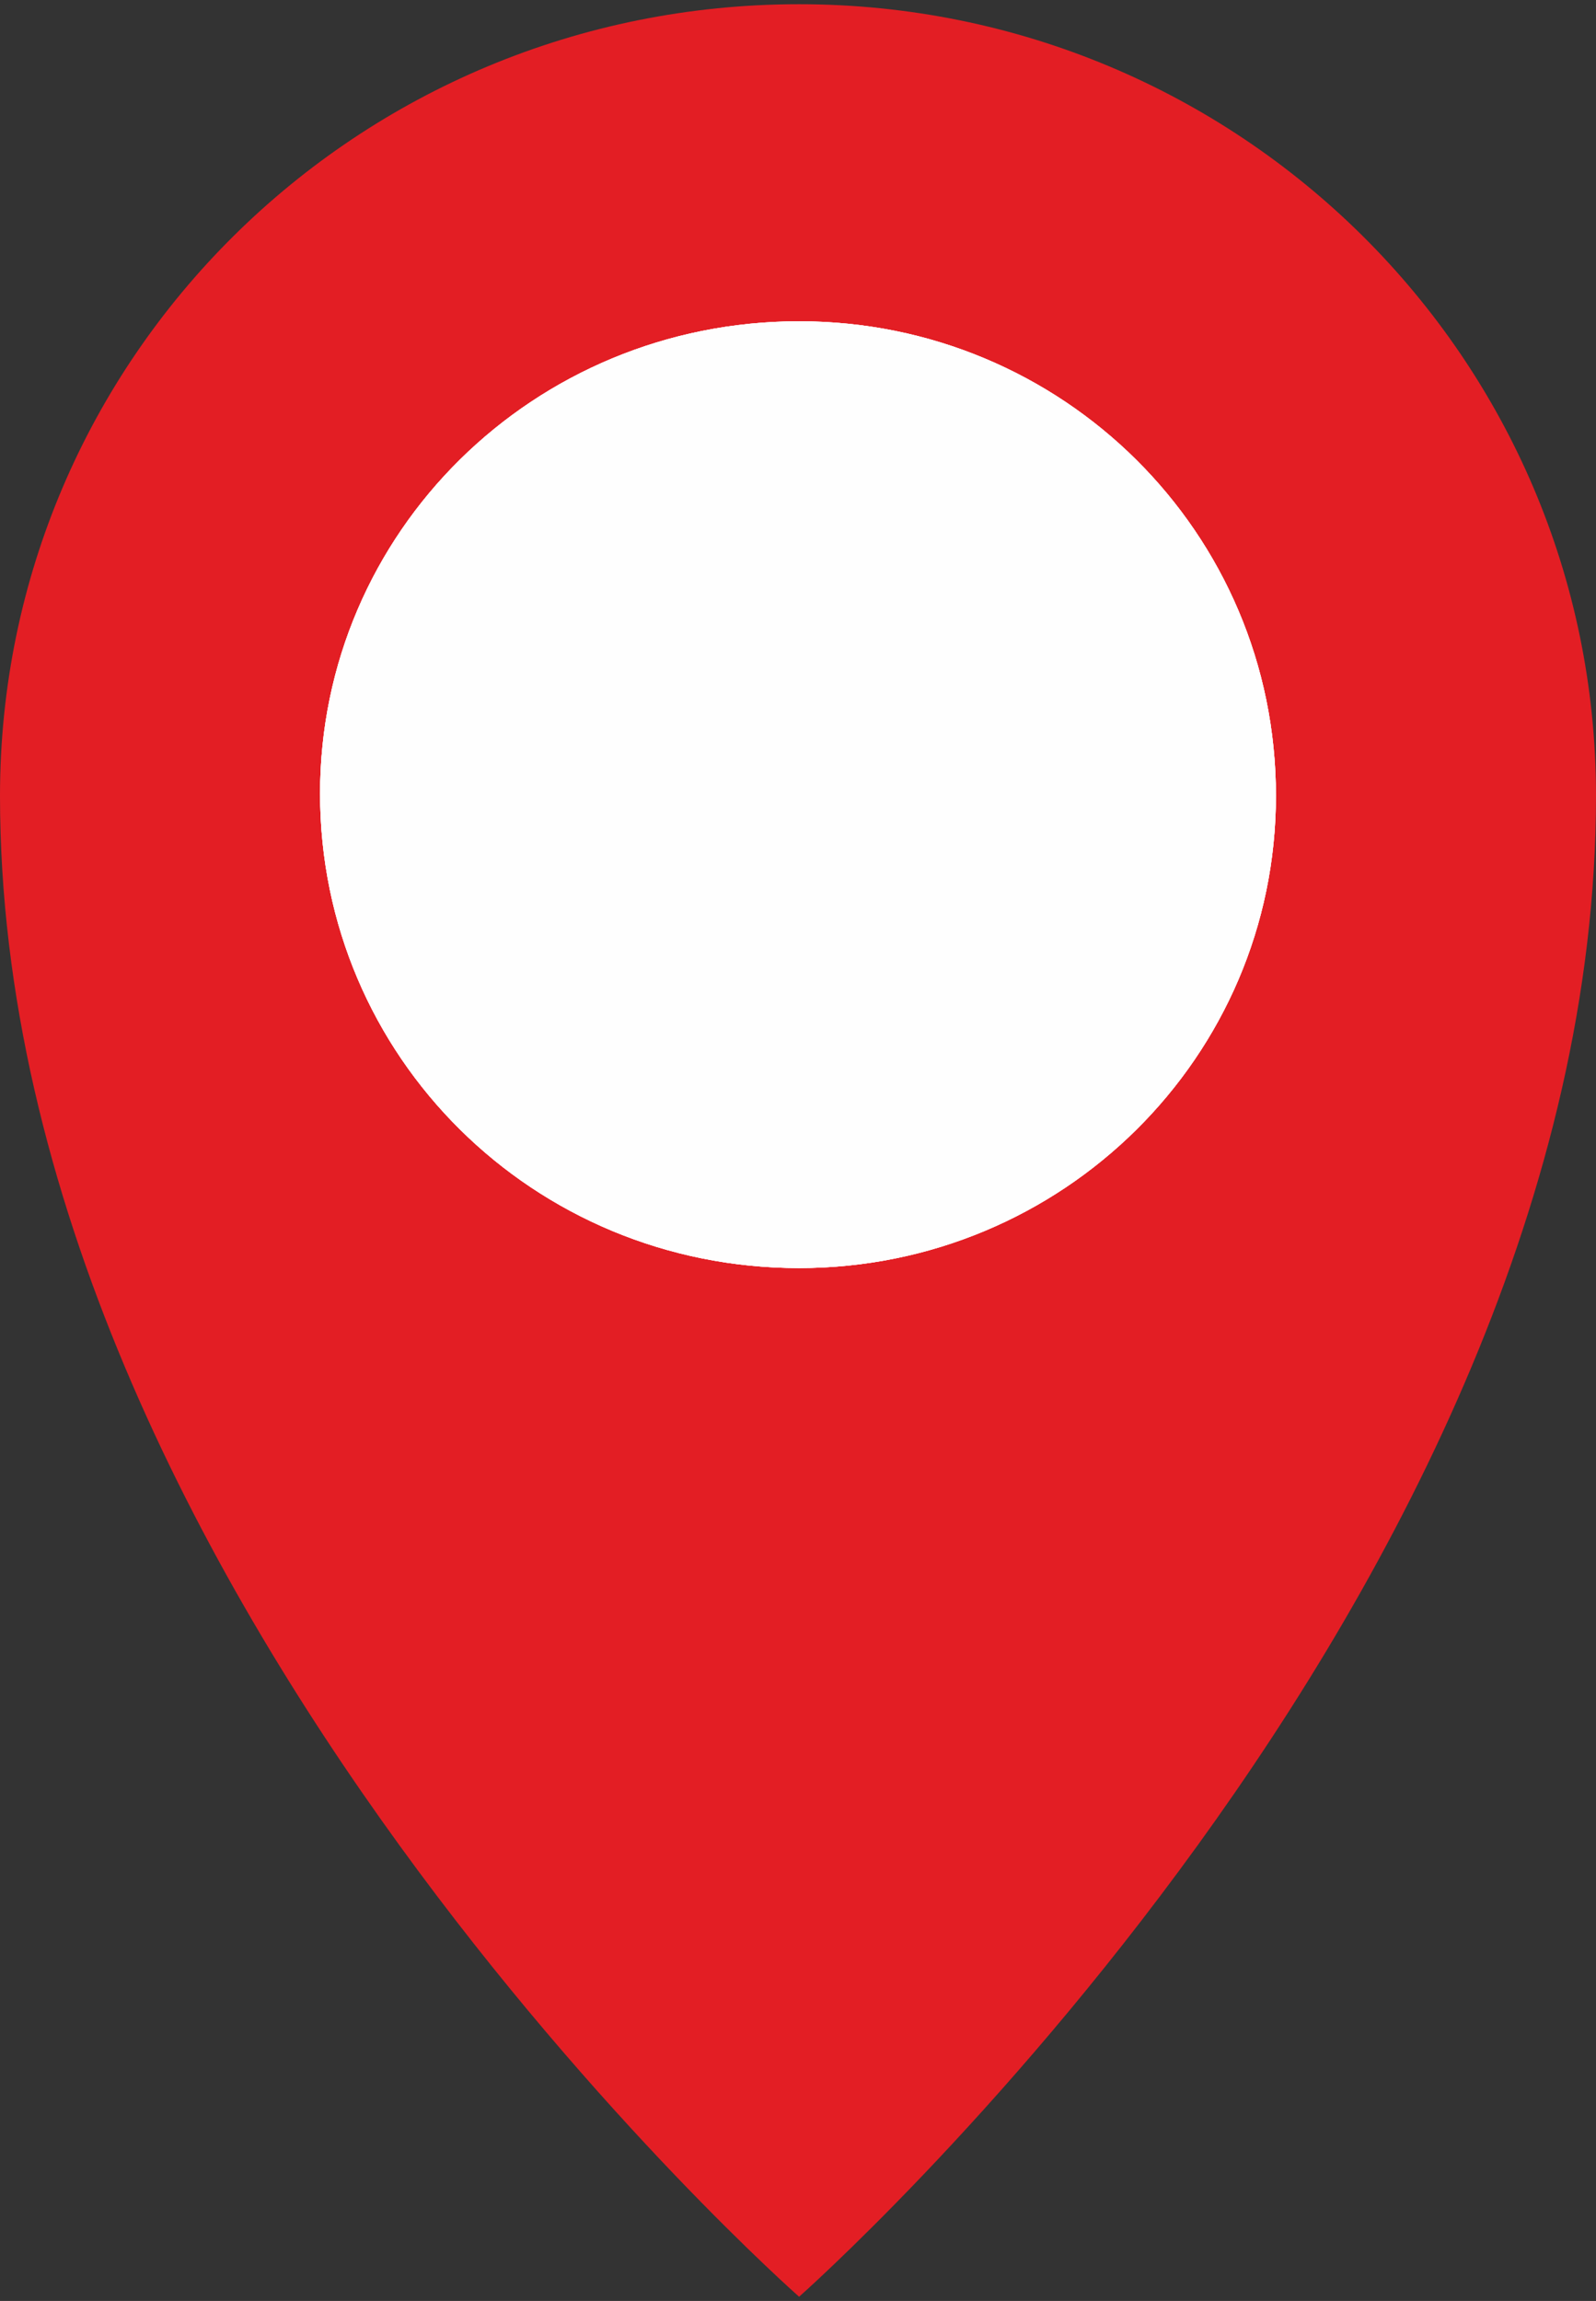 <?xml version="1.0" encoding="UTF-8"?>
<svg xmlns="http://www.w3.org/2000/svg" xmlns:xlink="http://www.w3.org/1999/xlink" width="68pt" height="98pt" viewBox="0 0 68 98" version="1.1">
<rect x="0" y="0" width="68" height="98" fill="#333333" stroke="none"/>
<g id="surface1">
<path style=" stroke:none;fill-rule:evenodd;fill:rgb(89.02%,11.765%,14.118%);fill-opacity:1;" d="M 34.047 0.18 C 52.785 0.18 68 15.242 68 33.891 C 68 67.875 34.047 97.82 34.047 97.82 C 34.047 97.82 0 67.875 0 33.891 C 0 15.242 15.215 0.18 34.047 0.18 Z M 34.047 0.18 "/>
<path style=" stroke:none;fill-rule:evenodd;fill:rgb(99.608%,99.608%,99.608%);fill-opacity:1;" d="M 13.637 33.797 C 13.637 22.684 22.727 13.684 34.047 13.684 C 45.273 13.684 54.363 22.684 54.363 33.891 C 54.363 45.004 45.273 54.008 34.047 54.008 C 22.727 54.008 13.637 45.004 13.637 33.797 Z M 13.637 33.797 "/>
<path style=" stroke:none;fill-rule:evenodd;fill:rgb(99.608%,99.608%,99.608%);fill-opacity:1;" d="M 13.637 33.797 C 13.637 22.684 22.727 13.684 34.047 13.684 C 45.273 13.684 54.363 22.684 54.363 33.891 C 54.363 45.004 45.273 54.008 34.047 54.008 C 22.727 54.008 13.637 45.004 13.637 33.797 Z M 13.637 33.797 "/>
<path style=" stroke:none;fill-rule:evenodd;fill:rgb(99.608%,99.608%,99.608%);fill-opacity:1;" d="M 13.637 33.797 C 13.637 22.684 22.727 13.684 34.047 13.684 C 45.273 13.684 54.363 22.684 54.363 33.891 C 54.363 45.004 45.273 54.008 34.047 54.008 C 22.727 54.008 13.637 45.004 13.637 33.797 Z M 13.637 33.797 "/>
</g>
</svg>
